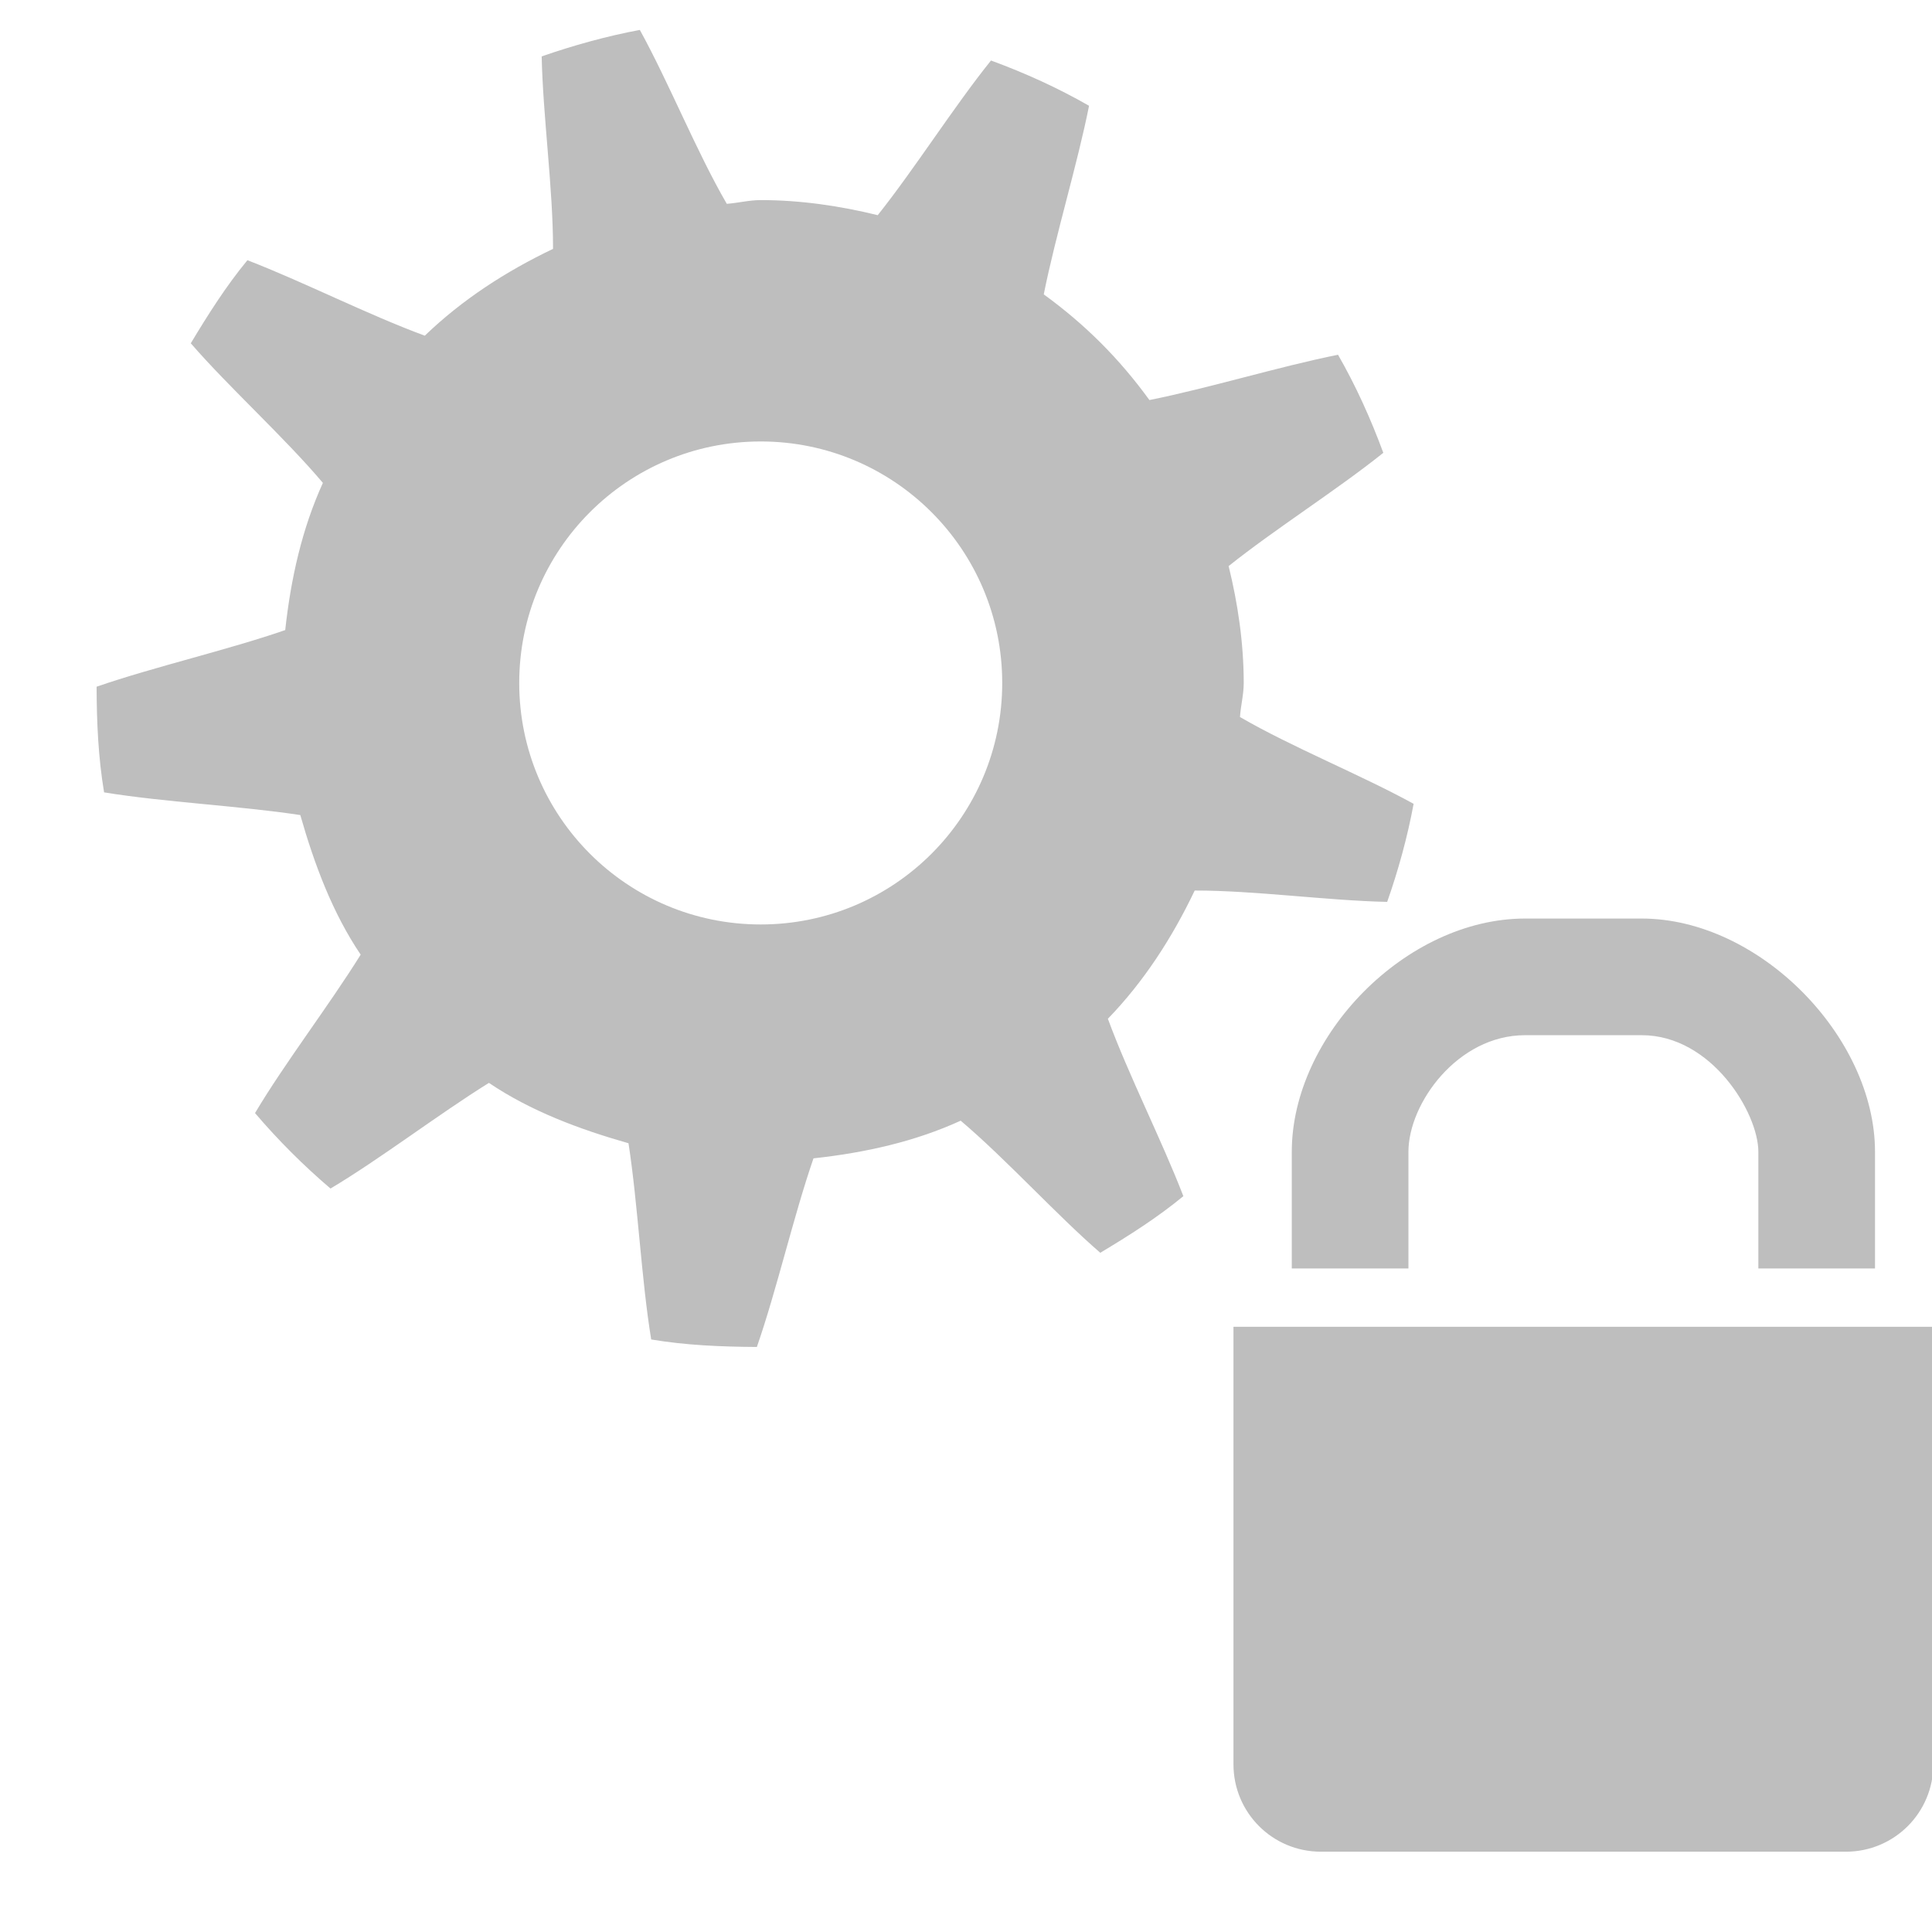 <?xml version="1.0" encoding="UTF-8" standalone="no"?>
<!-- Created with Inkscape (http://www.inkscape.org/) -->

<svg
   xmlns:dc="http://purl.org/dc/elements/1.1/"
   xmlns:cc="http://creativecommons.org/ns#"
   xmlns:rdf="http://www.w3.org/1999/02/22-rdf-syntax-ns#"
   xmlns:svg="http://www.w3.org/2000/svg"
   xmlns="http://www.w3.org/2000/svg"
   xmlns:sodipodi="http://sodipodi.sourceforge.net/DTD/sodipodi-0.dtd"
   xmlns:inkscape="http://www.inkscape.org/namespaces/inkscape"
   id="svg7384"
   version="1.1"
   inkscape:version="0.91 r13725"
   height="16"
   sodipodi:docname="system-run-symbolic.svg"
   width="16">
  <sodipodi:namedview
     inkscape:cy="-23.74182"
     inkscape:current-layer="layer12"
     inkscape:window-width="1600"
     pagecolor="#555753"
     showborder="false"
     showguides="true"
     inkscape:snap-nodes="true"
     objecttolerance="10"
     showgrid="false"
     inkscape:object-nodes="true"
     inkscape:pageshadow="2"
     inkscape:guide-bbox="true"
     inkscape:window-x="0"
     inkscape:snap-bbox="true"
     bordercolor="#666666"
     id="namedview88"
     inkscape:window-maximized="1"
     inkscape:snap-global="true"
     inkscape:window-y="27"
     gridtolerance="10"
     inkscape:zoom="1"
     inkscape:window-height="873"
     borderopacity="1"
     guidetolerance="10"
     inkscape:cx="-77.826425"
     inkscape:bbox-paths="false"
     inkscape:snap-grids="true"
     inkscape:pageopacity="1"
     inkscape:snap-to-guides="true">
    <inkscape:grid
       visible="true"
       spacingx="1px"
       type="xygrid"
       spacingy="1px"
       id="grid4866"
       empspacing="2"
       enabled="true"
       snapvisiblegridlinesonly="true" />
  </sodipodi:namedview>
  <title
     id="title9167">Gnome Symbolic Icon Theme</title>
  <defs
     id="defs7386">
    <filter
       id="filter7554"
       color-interpolation-filters="sRGB">
      <feBlend
         mode="darken"
         in2="BackgroundImage"
         id="feBlend7556" />
    </filter>
    <filter
       id="filter7554-7"
       color-interpolation-filters="sRGB">
      <feBlend
         mode="darken"
         in2="BackgroundImage"
         id="feBlend7556-6" />
    </filter>
  </defs>
  <g
     transform="translate(-61,-687)"
     inkscape:groupmode="layer"
     id="layer9"
     inkscape:label="status"
     style="display:inline" />
  <g
     transform="translate(-61,-687)"
     inkscape:groupmode="layer"
     id="layer10"
     inkscape:label="devices" />
  <g
     transform="translate(-61,-687)"
     inkscape:groupmode="layer"
     id="layer11"
     inkscape:label="apps" />
  <g
     transform="translate(-61,-687)"
     inkscape:groupmode="layer"
     id="layer12"
     inkscape:label="actions">
    <path
       inkscape:connector-curvature="0"
       d="m 66.3,687.25 c 0.24,0.435 0.468,1.006 0.719,1.438 0.094,-0.007 0.186,-0.031 0.281,-0.031 0.332,0 0.66,0.049 0.969,0.125 0.305,-0.383 0.63,-0.898 0.938,-1.281 0.285,0.105 0.552,0.226 0.812,0.375 -0.096,0.483 -0.277,1.071 -0.375,1.562 0.343,0.249 0.626,0.532 0.875,0.875 0.491,-0.098 1.08,-0.279 1.562,-0.375 0.149,0.26 0.27,0.528 0.375,0.812 -0.383,0.307 -0.898,0.632 -1.281,0.938 0.076,0.309 0.125,0.636 0.125,0.969 0,0.096 -0.025,0.187 -0.031,0.281 0.432,0.251 1.002,0.479 1.438,0.719 -0.051,0.275 -0.128,0.554 -0.219,0.812 -0.491,-0.01 -1.099,-0.095 -1.594,-0.094 -0.187,0.392 -0.421,0.754 -0.719,1.062 0.172,0.468 0.448,1.009 0.625,1.469 -0.213,0.176 -0.449,0.326 -0.688,0.469 -0.369,-0.32 -0.775,-0.771 -1.156,-1.094 -0.378,0.173 -0.789,0.265 -1.219,0.312 -0.165,0.477 -0.304,1.088 -0.469,1.562 -0.302,-0.002 -0.587,-0.014 -0.875,-0.062 -0.081,-0.493 -0.11,-1.119 -0.188,-1.625 -0.41,-0.117 -0.811,-0.267 -1.156,-0.5 -0.424,0.264 -0.899,0.629 -1.312,0.875 -0.224,-0.191 -0.434,-0.401 -0.625,-0.625 0.246,-0.414 0.611,-0.888 0.875,-1.312 -0.233,-0.345 -0.383,-0.746 -0.5,-1.156 -0.506,-0.077 -1.132,-0.107 -1.625,-0.188 -0.048,-0.288 -0.061,-0.573 -0.062,-0.875 0.474,-0.164 1.086,-0.304 1.562,-0.469 0.047,-0.43 0.14,-0.841 0.312,-1.219 -0.322,-0.381 -0.774,-0.787 -1.094,-1.156 0.143,-0.238 0.293,-0.475 0.469,-0.688 0.46,0.177 1.001,0.453 1.469,0.625 0.309,-0.298 0.671,-0.532 1.062,-0.719 8.87e-4,-0.494 -0.084,-1.102 -0.094,-1.594 0.259,-0.09 0.538,-0.168 0.812,-0.219 z m 1,3.406 c -1.105,0 -2,0.895 -2,2 0,1.105 0.895,2 2,2 1.105,0 2,-0.895 2,-2 0,-1.105 -0.895,-2 -2,-2 z"
       id="path42961"
       style="color:#000000;display:inline;overflow:visible;visibility:visible;fill:#bebebe;fill-opacity:1;fill-rule:nonzero;stroke:none;stroke-width:1;marker:none;enable-background:accumulate" />
    <g
       id="g4754"
       transform="matrix(-1,0,0,1,51.984,685.723)">
      <g
         transform="translate(-533,542)"
         style="display:inline"
         inkscape:label="status"
         label="status"
         id="layer9-5">
        <g
           id="g4765"
           transform="matrix(0.483,0,0,0.483,249.568,-271.33)">
          <path
             inkscape:connector-curvature="0"
             d="m 540,-542 c -2.016,0 -4,2.026 -4,4 l 0,2 10,0 0,-2 c 0,-1.995 -1.964,-4 -4,-4 z m 0,2 2,0 c 1.157,0 2,1.17 2,2 l 0,2 -6,0 0,-2 c 0,-0.667 0.801,-2 2,-2 z"
             id="path35244"
             style="color:#bebebe;display:inline;overflow:visible;visibility:visible;fill:#bebebe;fill-opacity:1;fill-rule:nonzero;stroke:none;stroke-width:1;marker:none;enable-background:accumulate" />
          <path
             inkscape:connector-curvature="0"
             d="m 535,-535 0,6.75 0,0.25 0,0.5 c 0,0.831 0.669,1.5 1.5,1.5 l 9,0 c 0.831,0 1.5,-0.669 1.5,-1.5 l 0,-0.5 0,-7 z"
             id="path35246"
             sodipodi:nodetypes="cccssssccc"
             style="color:#bebebe;display:inline;overflow:visible;visibility:visible;fill:#bebebe;fill-opacity:1;fill-rule:nonzero;stroke:none;stroke-width:1;marker:none;enable-background:accumulate" />
        </g>
      </g>
      <g
         transform="translate(-533,542)"
         style="display:inline"
         inkscape:label="devices"
         id="layer10-4" />
      <g
         transform="translate(-533,542)"
         style="display:inline"
         inkscape:label="places"
         id="layer13-5" />
      <g
         transform="translate(-533,542)"
         inkscape:label="mimes"
         id="layer14-3" />
      <g
         transform="translate(-533,542)"
         style="display:inline"
         inkscape:label="emblems"
         id="layer15-7" />
      <g
         transform="translate(-533,542)"
         style="display:inline"
         inkscape:label="emotes"
         id="g71291" />
      <g
         transform="translate(-533,542)"
         style="display:inline"
         inkscape:label="actions"
         id="layer12-0" />
    </g>
  </g>
  <g
     transform="translate(-61,-687)"
     inkscape:groupmode="layer"
     id="layer13"
     inkscape:label="places" />
  <g
     transform="translate(-61,-687)"
     inkscape:groupmode="layer"
     id="layer14"
     inkscape:label="mimetypes" />
  <g
     transform="translate(-61,-687)"
     inkscape:groupmode="layer"
     id="layer15"
     inkscape:label="emblems"
     style="display:inline" />
  <g
     transform="translate(-61,-687)"
     inkscape:groupmode="layer"
     id="g4953"
     inkscape:label="categories"
     style="display:inline" />
</svg>
